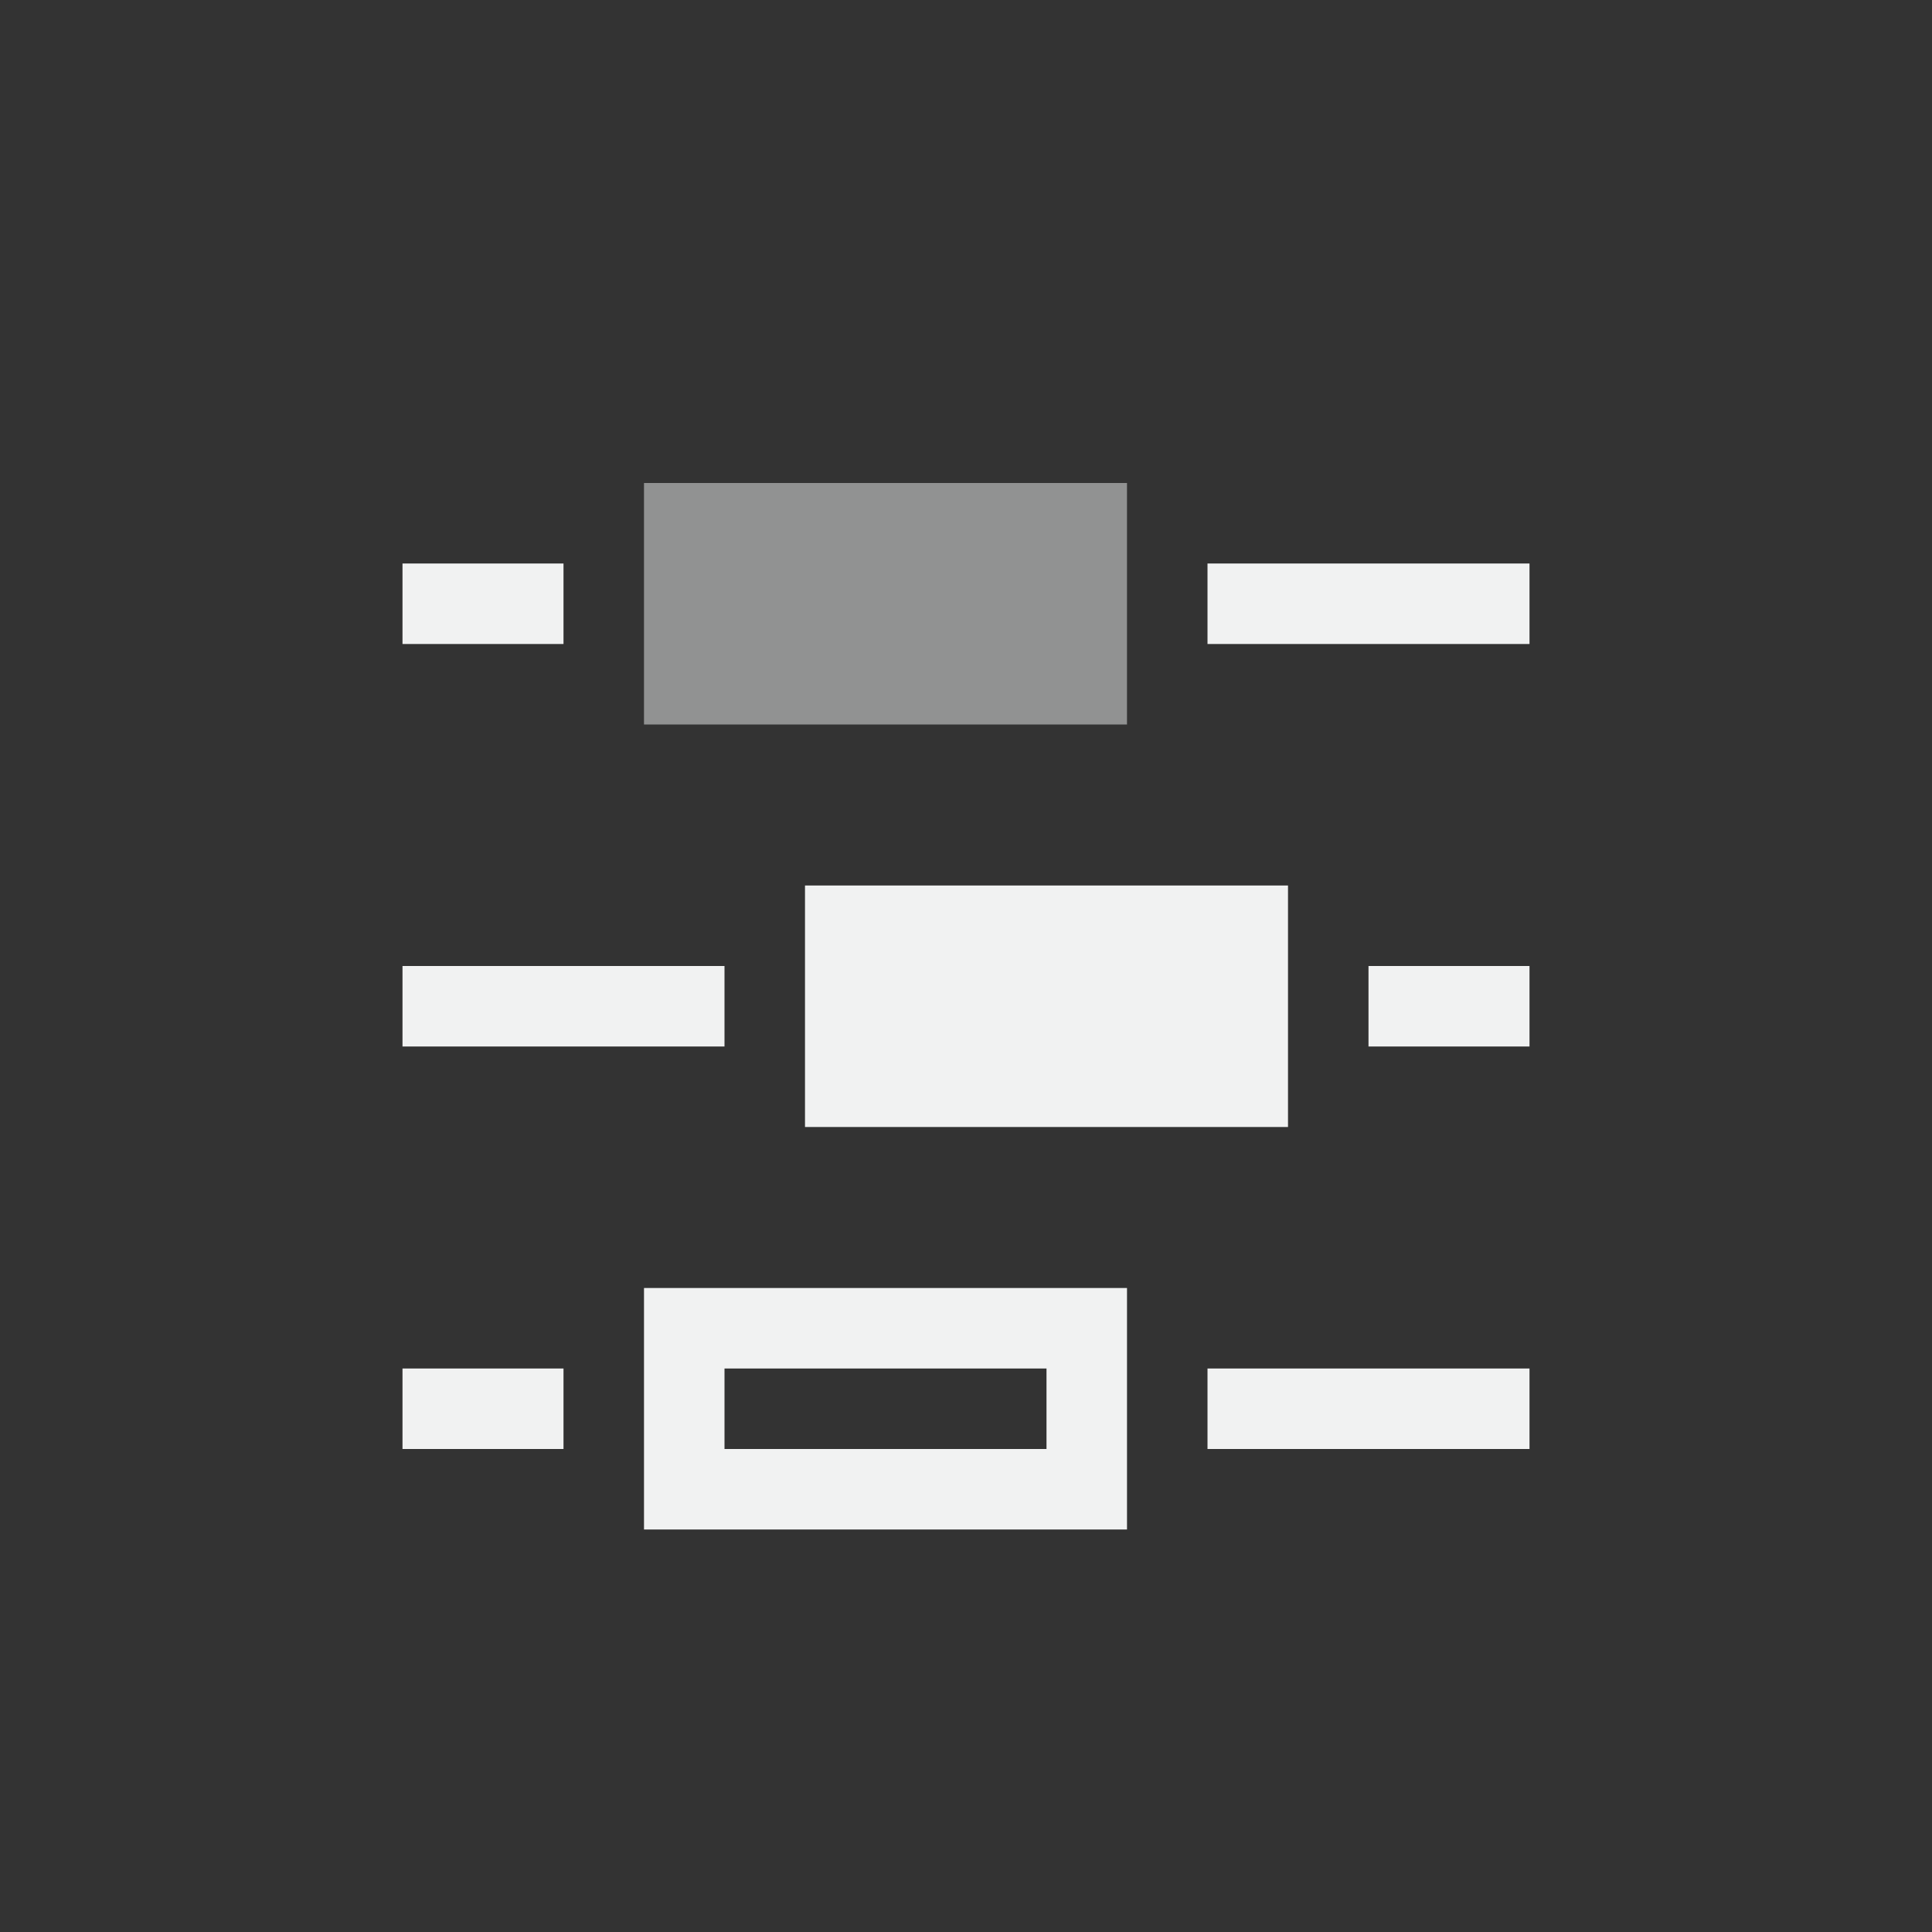 <?xml version="1.0" encoding="UTF-8" standalone="no"?>
<!--Part of Monotone: https://github.com/sixsixfive/Monotone, released under cc-by-sa_v4-->
<svg xmlns="http://www.w3.org/2000/svg" xmlns:osb="http://www.openswatchbook.org/uri/2009/osb" version="1.1" xmlns:xlink="http://www.w3.org/1999/xlink" viewBox="-4 -4 24 24">
 <rect x="-4" y="-4" width="24" height="24" fill="#333333" stroke="none"/>
 <g fill="#f1f2f2">
  <rect height="1" width="4" y="3" x="11"/>
  <rect height="1" width="4" y="8" x="1"/>
  <rect height="1" width="2" y="13" x="1"/>
  <rect height="3" width="6" y="7" x="6"/>
  <rect opacity=".5" height="3" width="6" y="2" x="4"/>
  <path d="m4 12v3h6v-3zm1 1h4v1h-4z"/>
  <rect height="1" width="2" y="8" x="13"/>
  <rect height="1" width="4" y="13" x="11"/>
  <rect height="1" width="2" y="3" x="1"/>
 </g>
</svg>

